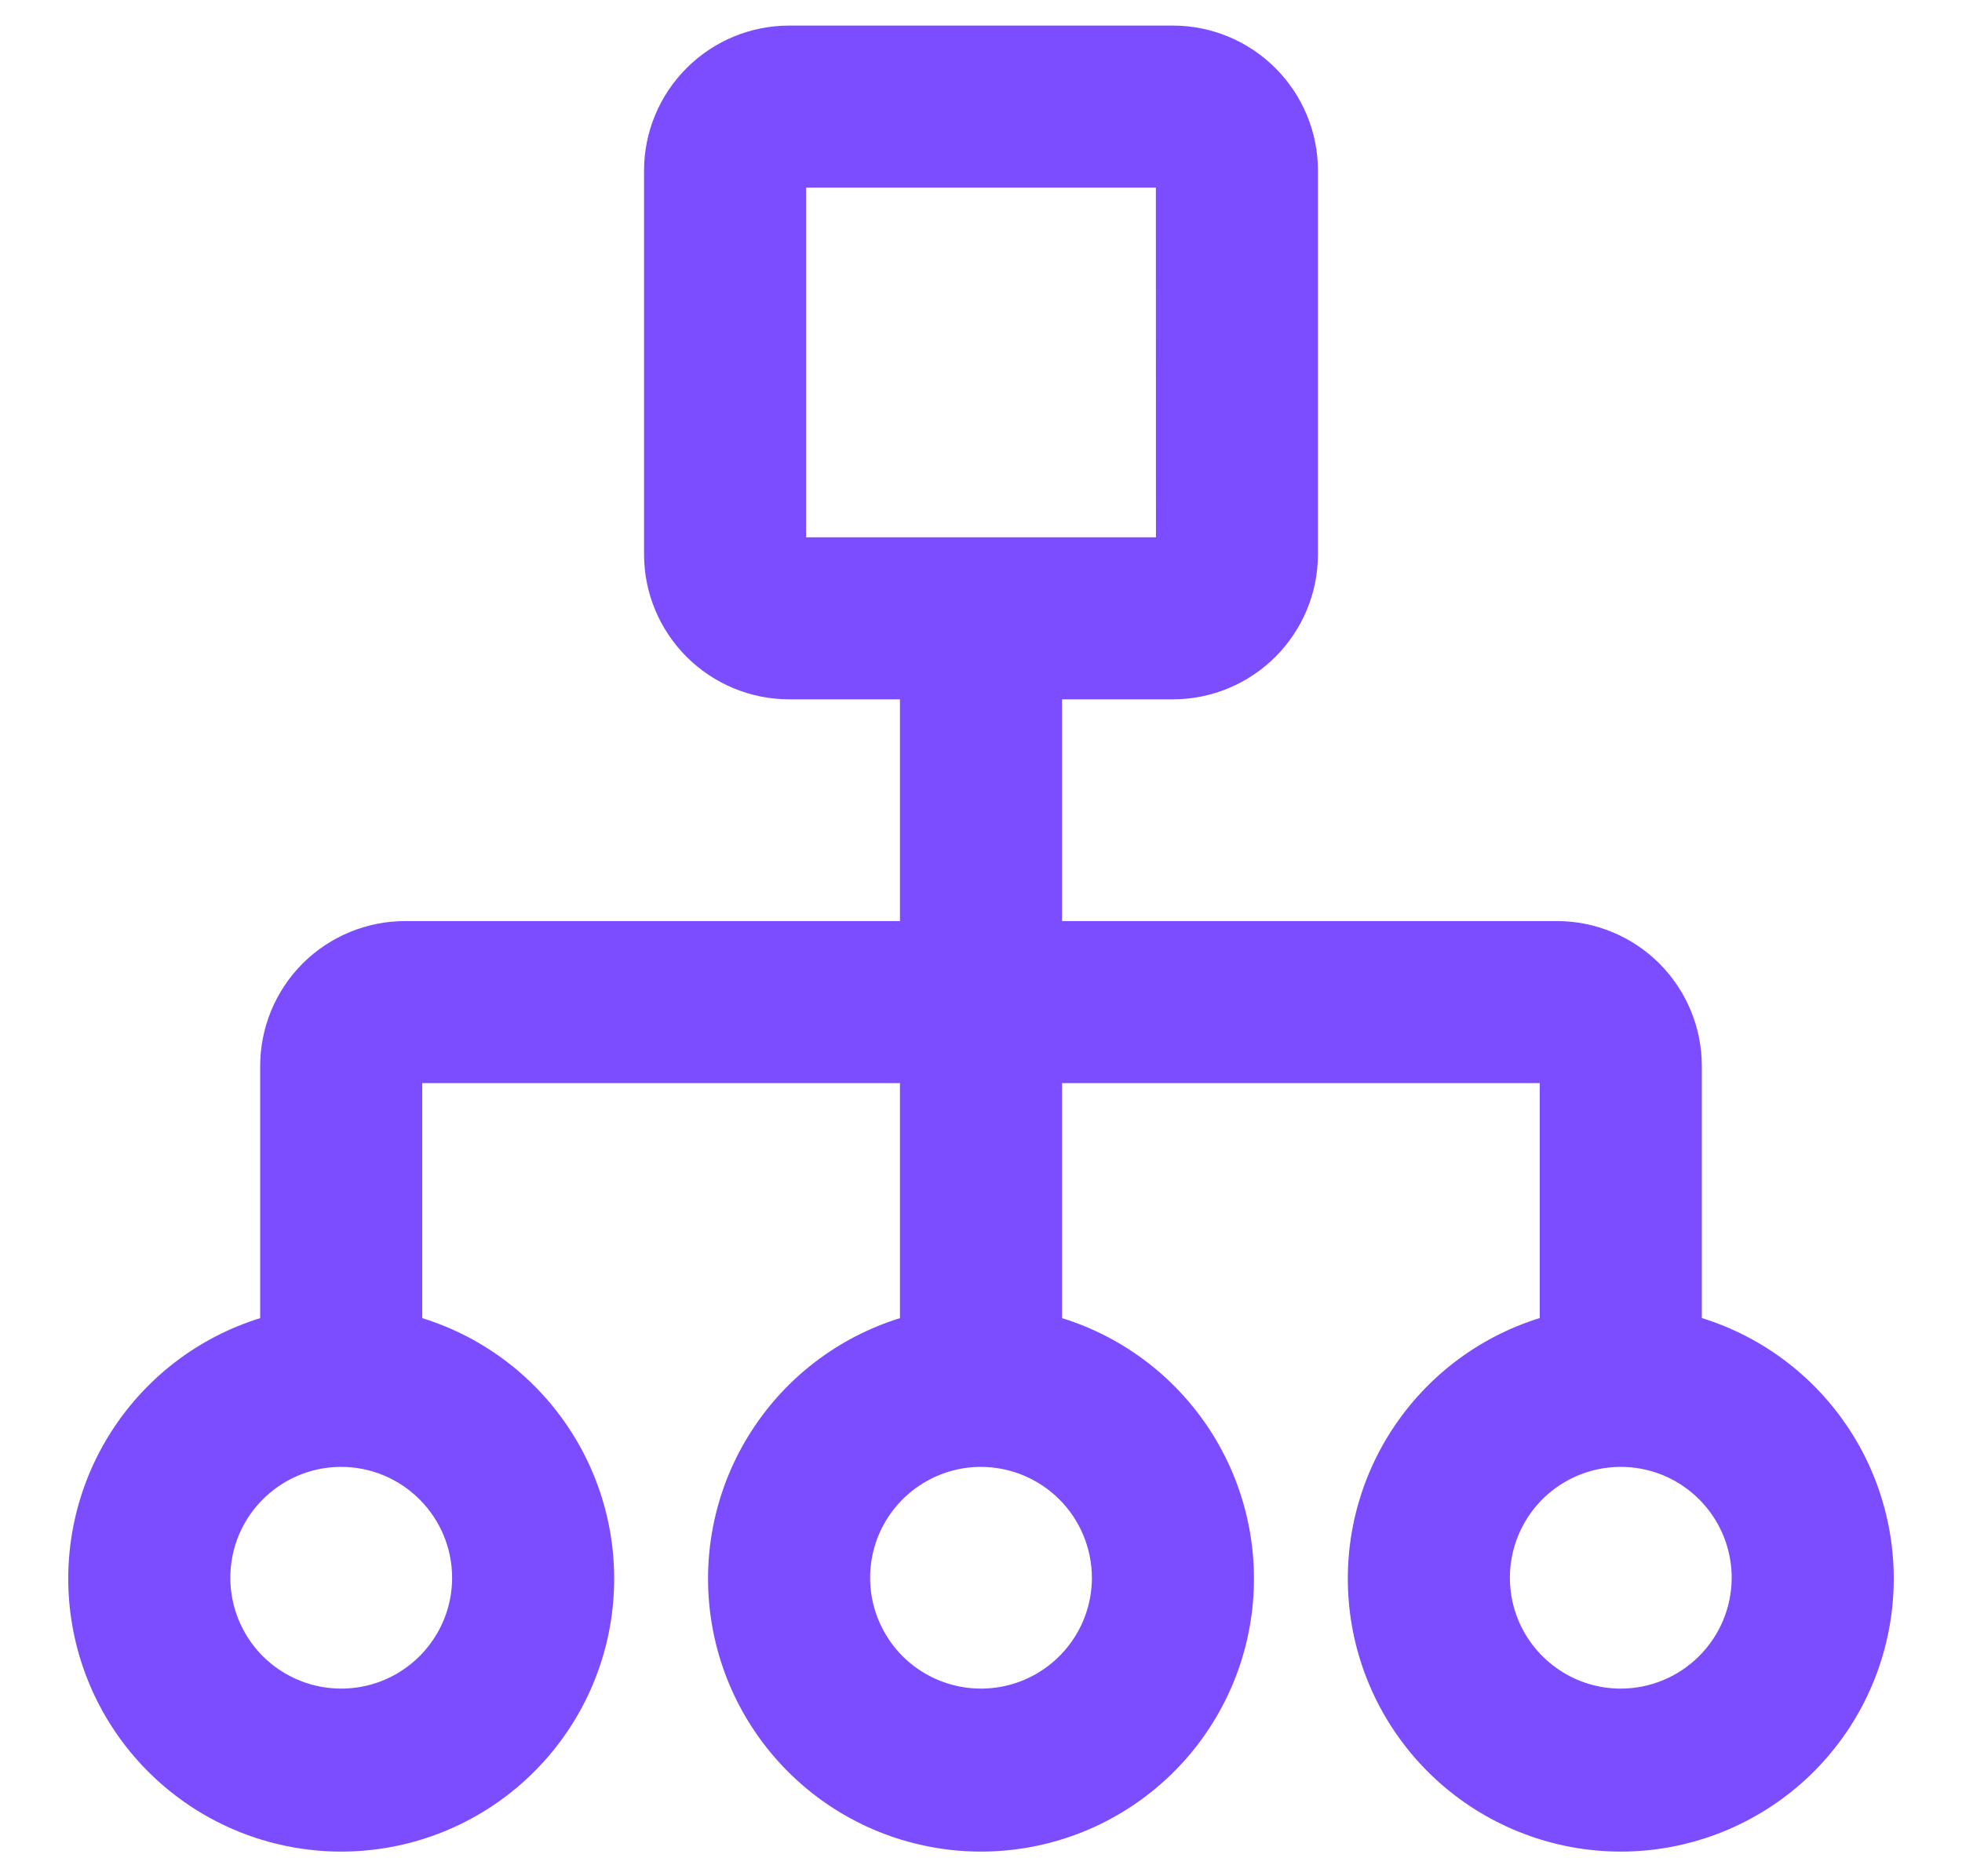 <svg width="23" height="22" viewBox="0 0 23 22" fill="none" xmlns="http://www.w3.org/2000/svg">
    <path d="M19.75 15.606V12.5C19.75 12.102 19.592 11.721 19.311 11.439C19.029 11.158 18.648 11 18.25 11H12.25V8H13.75C14.148 8 14.529 7.841 14.81 7.56C15.091 7.279 15.25 6.898 15.25 6.5V2C15.25 1.602 15.091 1.221 14.81 0.94C14.529 0.659 14.148 0.5 13.75 0.5H9.25C8.852 0.5 8.471 0.659 8.19 0.94C7.909 1.221 7.75 1.602 7.75 2V6.5C7.75 6.898 7.909 7.279 8.19 7.56C8.471 7.841 8.852 8 9.25 8H10.75V11H4.75C4.352 11 3.971 11.158 3.689 11.439C3.408 11.721 3.25 12.102 3.25 12.5V15.607C2.543 15.789 1.927 16.223 1.517 16.828C1.107 17.432 0.932 18.165 1.024 18.889C1.116 19.614 1.469 20.279 2.017 20.762C2.565 21.245 3.27 21.511 4 21.511C4.73 21.511 5.435 21.245 5.983 20.762C6.531 20.279 6.884 19.614 6.976 18.889C7.068 18.165 6.893 17.432 6.483 16.828C6.073 16.223 5.457 15.789 4.75 15.607V12.5H10.75V15.607C10.043 15.789 9.427 16.223 9.017 16.828C8.607 17.432 8.432 18.165 8.524 18.889C8.616 19.614 8.969 20.279 9.517 20.762C10.065 21.245 10.77 21.511 11.5 21.511C12.23 21.511 12.935 21.245 13.483 20.762C14.031 20.279 14.384 19.614 14.476 18.889C14.568 18.165 14.393 17.432 13.983 16.828C13.573 16.223 12.957 15.789 12.25 15.607V12.5H18.25V15.606C17.543 15.788 16.927 16.222 16.517 16.827C16.107 17.431 15.932 18.164 16.024 18.889C16.116 19.613 16.469 20.279 17.017 20.762C17.565 21.244 18.27 21.511 19 21.511C19.73 21.511 20.435 21.244 20.983 20.762C21.531 20.279 21.884 19.613 21.976 18.889C22.068 18.164 21.893 17.431 21.483 16.827C21.073 16.222 20.457 15.788 19.75 15.606ZM9.25 2H13.75L13.751 6.5H9.25V2ZM5.5 18.5C5.5 18.797 5.412 19.087 5.247 19.333C5.082 19.58 4.848 19.772 4.574 19.886C4.3 19.999 3.998 20.029 3.707 19.971C3.416 19.913 3.149 19.77 2.939 19.561C2.73 19.351 2.587 19.084 2.529 18.793C2.471 18.502 2.501 18.2 2.614 17.926C2.728 17.652 2.92 17.418 3.167 17.253C3.413 17.088 3.703 17 4 17C4.398 17 4.779 17.159 5.06 17.44C5.341 17.721 5.5 18.102 5.5 18.5ZM13 18.5C13 18.797 12.912 19.087 12.747 19.333C12.582 19.58 12.348 19.772 12.074 19.886C11.8 19.999 11.498 20.029 11.207 19.971C10.916 19.913 10.649 19.77 10.439 19.561C10.23 19.351 10.087 19.084 10.029 18.793C9.971 18.502 10.001 18.2 10.114 17.926C10.228 17.652 10.42 17.418 10.667 17.253C10.913 17.088 11.203 17 11.5 17C11.898 17.001 12.279 17.159 12.56 17.44C12.841 17.721 12.999 18.102 13 18.5ZM19 20C18.703 20 18.413 19.912 18.167 19.747C17.92 19.582 17.728 19.348 17.614 19.074C17.501 18.8 17.471 18.498 17.529 18.207C17.587 17.916 17.73 17.649 17.939 17.439C18.149 17.23 18.416 17.087 18.707 17.029C18.998 16.971 19.3 17.001 19.574 17.114C19.848 17.228 20.082 17.42 20.247 17.667C20.412 17.913 20.5 18.203 20.5 18.5C20.5 18.898 20.341 19.279 20.06 19.56C19.779 19.841 19.398 20 19 20Z" fill="#7C4DFF" stroke="#7C4DFF" stroke-width="0.4"/>
</svg>
